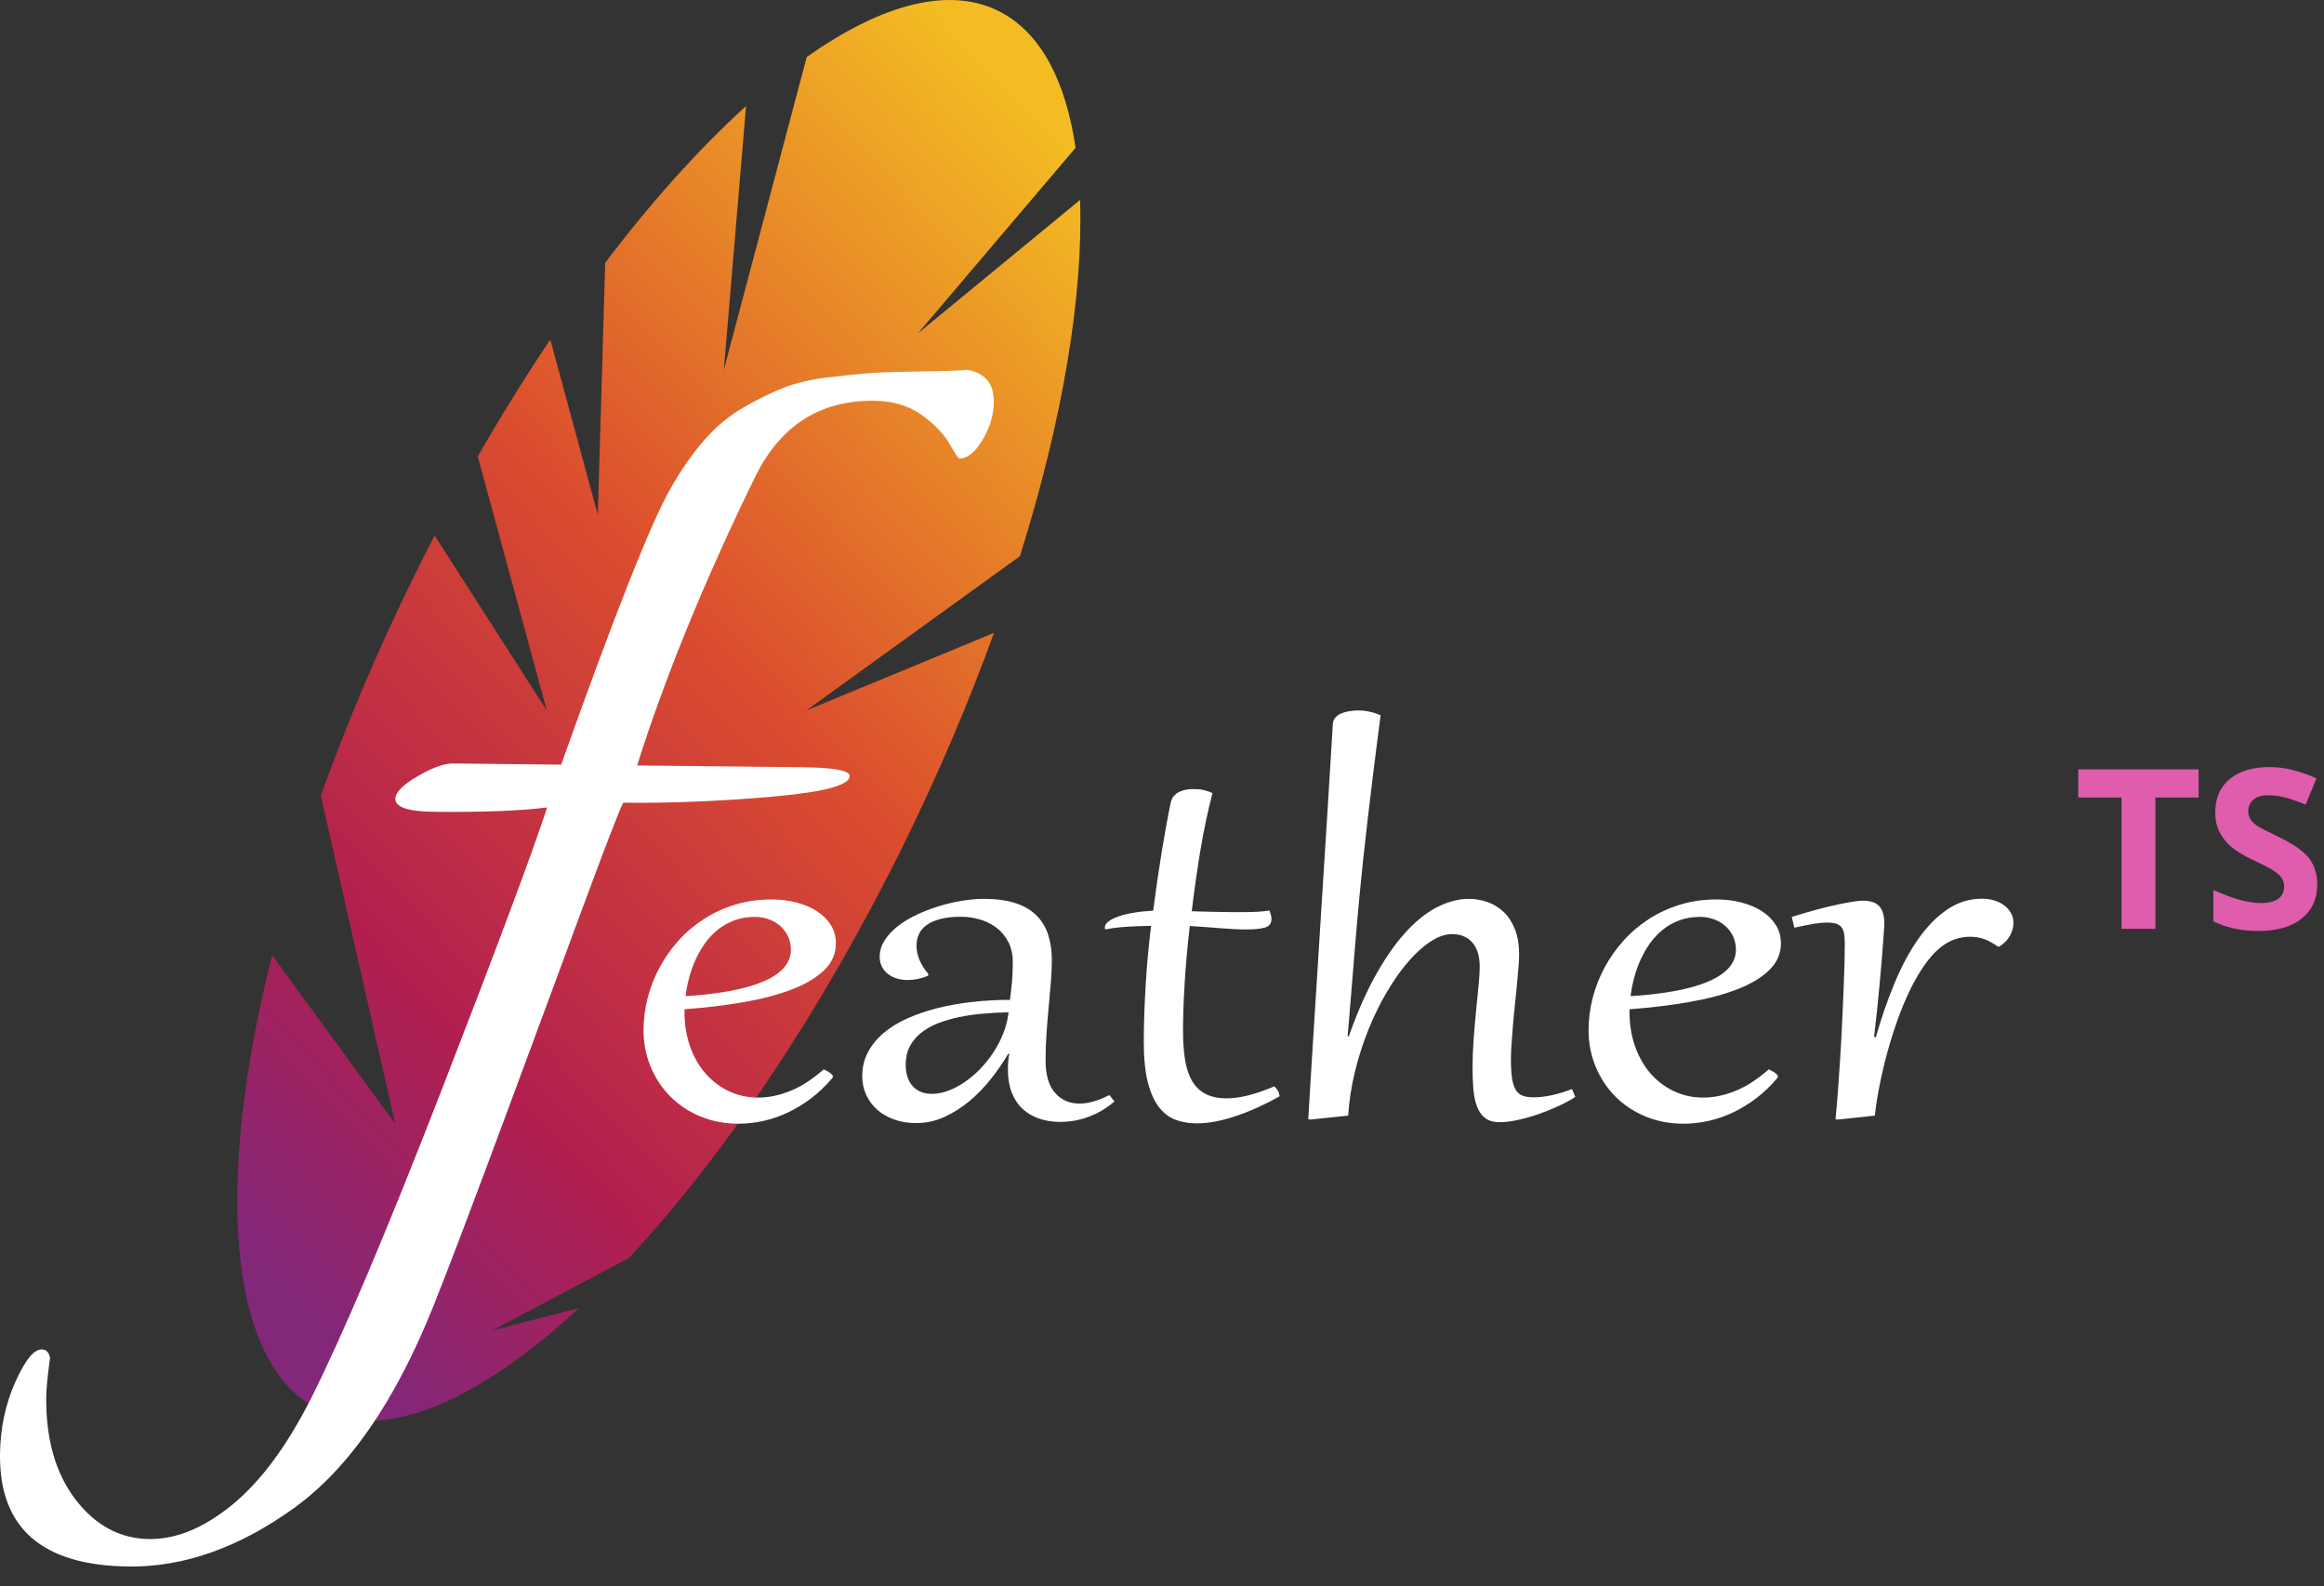 <?xml version="1.0" encoding="UTF-8" standalone="no"?><!DOCTYPE svg PUBLIC "-//W3C//DTD SVG 1.1//EN" "http://www.w3.org/Graphics/SVG/1.1/DTD/svg11.dtd"><svg width="100%" height="100%" viewBox="0 0 63 43" version="1.1" xmlns="http://www.w3.org/2000/svg" xmlns:xlink="http://www.w3.org/1999/xlink" xml:space="preserve" style="fill-rule:evenodd;clip-rule:evenodd;stroke-linejoin:round;stroke-miterlimit:1.414;"><rect x="0" y="0" width="63" height="43" fill="#333333" stroke="none"/><g><path d="M8.697,21.569c0.687,-1.919 1.524,-3.906 2.506,-5.906c0.191,-0.387 0.384,-0.769 0.579,-1.147l3.04,4.742l-1.87,-6.886c0.639,-1.114 1.297,-2.173 1.966,-3.166l1.288,4.75l0.2,-6.834c1.277,-1.682 2.569,-3.116 3.818,-4.246l-0.602,7.151l2.247,-8.481c2.054,-1.452 3.91,-1.945 5.282,-1.205c1.082,0.585 1.743,1.873 2.006,3.666l-4.275,5.031l4.397,-3.619c0.088,2.606 -0.472,5.965 -1.63,9.657l-5.791,4.182l5.088,-2.103c-0.672,1.854 -1.484,3.769 -2.43,5.697c-2.254,4.588 -4.898,8.487 -7.466,11.247l-3.718,1.97l2.364,-0.613c-2.774,2.571 -5.355,3.675 -7.128,2.718c-2.424,-1.309 -2.734,-6.145 -1.192,-12.283l3.336,4.569l-2.015,-8.891Z" style="fill:url(#_Linear1);"/><path d="M58.428,25.177l-0.916,0l0,-3.559l-1.174,0l0,-0.763l3.263,0l0,0.763l-1.173,0l0,3.559Z" style="fill:#df5dac;fill-rule:nonzero;"/><path d="M62.817,23.977c0,0.39 -0.14,0.697 -0.421,0.922c-0.281,0.224 -0.671,0.337 -1.172,0.337c-0.461,0 -0.869,-0.087 -1.224,-0.26l0,-0.852c0.292,0.13 0.539,0.222 0.741,0.275c0.202,0.053 0.387,0.08 0.554,0.08c0.201,0 0.355,-0.038 0.463,-0.115c0.107,-0.077 0.161,-0.191 0.161,-0.343c0,-0.085 -0.024,-0.16 -0.071,-0.226c-0.047,-0.066 -0.117,-0.13 -0.209,-0.191c-0.091,-0.061 -0.278,-0.158 -0.56,-0.292c-0.264,-0.125 -0.462,-0.244 -0.594,-0.358c-0.132,-0.114 -0.237,-0.247 -0.316,-0.399c-0.079,-0.152 -0.118,-0.329 -0.118,-0.532c0,-0.382 0.129,-0.683 0.388,-0.902c0.26,-0.218 0.618,-0.328 1.075,-0.328c0.224,0 0.439,0.027 0.643,0.08c0.204,0.053 0.417,0.128 0.64,0.225l-0.296,0.712c-0.23,-0.095 -0.421,-0.161 -0.572,-0.198c-0.151,-0.037 -0.299,-0.056 -0.445,-0.056c-0.173,0 -0.306,0.04 -0.399,0.121c-0.092,0.081 -0.139,0.186 -0.139,0.316c0,0.081 0.019,0.151 0.056,0.212c0.038,0.06 0.098,0.118 0.179,0.174c0.082,0.056 0.276,0.157 0.581,0.303c0.404,0.193 0.681,0.387 0.831,0.581c0.149,0.194 0.224,0.432 0.224,0.714Z" style="fill:#df5dac;fill-rule:nonzero;"/><path d="M26.218,10.027c0.488,0.08 0.729,0.371 0.723,0.871c-0.003,0.351 -0.106,0.694 -0.308,1.03c-0.202,0.336 -0.41,0.503 -0.623,0.501c-0.031,-0.001 -0.121,-0.133 -0.271,-0.398c-0.149,-0.264 -0.398,-0.524 -0.746,-0.778c-0.349,-0.254 -0.782,-0.384 -1.3,-0.39c-1.465,-0.015 -2.54,0.674 -3.226,2.069c-1.373,2.815 -2.438,5.421 -3.196,7.817l4.484,0.048c0.854,0.009 1.28,0.089 1.279,0.239c-0.003,0.251 -0.707,0.437 -2.111,0.56c-1.405,0.123 -2.748,0.177 -4.029,0.163c-0.125,0.249 -0.509,1.247 -1.154,2.993c-0.644,1.746 -1.366,3.698 -2.168,5.856c-0.801,2.157 -1.405,3.747 -1.813,4.77c-1.035,2.593 -2.298,4.426 -3.789,5.5c-1.491,1.073 -2.984,1.602 -4.479,1.585c-2.349,-0.025 -3.512,-1.039 -3.491,-3.042c0.008,-0.701 0.144,-1.351 0.41,-1.949c0.266,-0.598 0.506,-0.896 0.719,-0.894c0.122,0.001 0.198,0.077 0.227,0.228c-0.067,0.5 -0.101,0.85 -0.103,1.05c-0.013,1.152 0.252,2.082 0.793,2.789c0.542,0.707 1.209,1.065 2.002,1.073c0.733,0.008 1.483,-0.303 2.253,-0.934c0.769,-0.63 1.481,-1.593 2.136,-2.888c0.873,-1.743 2.055,-4.536 3.545,-8.376c1.491,-3.841 2.441,-6.385 2.851,-7.633c-0.733,0.093 -1.756,0.132 -3.067,0.118c-0.702,-0.008 -1.051,-0.124 -1.049,-0.35c0.002,-0.175 0.202,-0.38 0.602,-0.613c0.399,-0.234 0.72,-0.349 0.964,-0.347l2.929,0.032c1.447,-4.067 2.435,-6.56 2.963,-7.481c0.28,-0.498 0.582,-0.933 0.907,-1.305c0.324,-0.372 0.678,-0.669 1.062,-0.89c0.384,-0.222 0.744,-0.399 1.081,-0.533c0.337,-0.135 0.742,-0.23 1.216,-0.288c0.473,-0.057 0.87,-0.097 1.191,-0.119c0.321,-0.021 0.755,-0.035 1.305,-0.042c0.549,-0.006 0.976,-0.021 1.281,-0.042Z" style="fill:#fff;fill-rule:nonzero;"/><path d="M22.329,28.987c0.019,0.009 0.044,0.02 0.074,0.035c0.03,0.015 0.057,0.031 0.082,0.048c0.026,0.018 0.048,0.037 0.067,0.057c0.019,0.02 0.028,0.04 0.028,0.059c0,0.01 -0.005,0.021 -0.014,0.032c-0.177,0.21 -0.367,0.393 -0.57,0.548c-0.203,0.155 -0.414,0.284 -0.634,0.388c-0.219,0.104 -0.442,0.181 -0.669,0.231c-0.227,0.05 -0.45,0.075 -0.671,0.075c-0.378,0 -0.725,-0.067 -1.04,-0.199c-0.315,-0.132 -0.587,-0.312 -0.814,-0.542c-0.226,-0.229 -0.404,-0.498 -0.531,-0.806c-0.128,-0.309 -0.192,-0.64 -0.192,-0.993c0,-0.289 0.037,-0.577 0.111,-0.866c0.074,-0.288 0.181,-0.563 0.322,-0.825c0.14,-0.261 0.311,-0.504 0.513,-0.73c0.201,-0.225 0.431,-0.42 0.688,-0.586c0.257,-0.166 0.539,-0.296 0.846,-0.39c0.307,-0.095 0.638,-0.142 0.991,-0.142c0.233,0 0.455,0.027 0.666,0.081c0.212,0.054 0.397,0.132 0.556,0.233c0.159,0.101 0.286,0.226 0.381,0.374c0.094,0.148 0.141,0.317 0.141,0.505c0,0.275 -0.104,0.515 -0.314,0.72c-0.21,0.205 -0.499,0.379 -0.868,0.522c-0.368,0.143 -0.803,0.258 -1.302,0.346c-0.5,0.087 -1.04,0.153 -1.62,0.196l0,0.068c0,0.346 0.051,0.661 0.154,0.947c0.102,0.286 0.243,0.53 0.423,0.734c0.18,0.203 0.391,0.362 0.634,0.475c0.242,0.113 0.504,0.17 0.785,0.17c0.283,0 0.574,-0.06 0.872,-0.18c0.298,-0.12 0.6,-0.315 0.905,-0.585Zm-0.889,-3.247c0,-0.124 -0.024,-0.24 -0.073,-0.348c-0.049,-0.108 -0.116,-0.201 -0.203,-0.281c-0.087,-0.079 -0.19,-0.142 -0.31,-0.188c-0.12,-0.046 -0.249,-0.069 -0.388,-0.069c-0.204,0 -0.39,0.031 -0.557,0.093c-0.168,0.062 -0.317,0.147 -0.45,0.253c-0.132,0.107 -0.249,0.231 -0.35,0.372c-0.1,0.142 -0.186,0.292 -0.257,0.451c-0.071,0.159 -0.129,0.322 -0.173,0.49c-0.044,0.167 -0.076,0.33 -0.094,0.489c0.447,-0.027 0.848,-0.074 1.203,-0.14c0.355,-0.066 0.654,-0.151 0.898,-0.254c0.245,-0.104 0.431,-0.228 0.561,-0.372c0.129,-0.145 0.193,-0.31 0.193,-0.496Z" style="fill:#fff;fill-rule:nonzero;"/><path d="M27.455,26.084c0,-0.213 -0.041,-0.398 -0.123,-0.554c-0.082,-0.157 -0.189,-0.285 -0.322,-0.384c-0.132,-0.1 -0.282,-0.174 -0.449,-0.223c-0.167,-0.048 -0.334,-0.073 -0.501,-0.073c-0.224,0 -0.413,0.021 -0.567,0.061c-0.155,0.041 -0.28,0.096 -0.376,0.166c-0.096,0.07 -0.166,0.153 -0.208,0.249c-0.043,0.095 -0.064,0.198 -0.064,0.309c0,0.129 0.027,0.259 0.083,0.39c0.055,0.131 0.136,0.258 0.243,0.382l-0.019,0.045c-0.179,0.075 -0.361,0.113 -0.544,0.113c-0.107,0 -0.207,-0.014 -0.3,-0.042c-0.093,-0.029 -0.173,-0.07 -0.241,-0.124c-0.068,-0.054 -0.121,-0.12 -0.161,-0.198c-0.039,-0.078 -0.059,-0.166 -0.059,-0.263c0,-0.159 0.045,-0.308 0.135,-0.449c0.09,-0.14 0.209,-0.268 0.357,-0.384c0.148,-0.116 0.32,-0.22 0.515,-0.311c0.196,-0.092 0.398,-0.169 0.606,-0.233c0.208,-0.063 0.416,-0.112 0.626,-0.145c0.21,-0.034 0.404,-0.051 0.584,-0.051c0.331,0 0.614,0.038 0.849,0.113c0.235,0.076 0.425,0.186 0.572,0.33c0.146,0.144 0.254,0.319 0.321,0.524c0.068,0.205 0.102,0.436 0.102,0.695c0,0.178 -0.009,0.374 -0.026,0.587c-0.017,0.213 -0.037,0.436 -0.059,0.669c-0.022,0.233 -0.042,0.474 -0.059,0.722c-0.018,0.248 -0.026,0.494 -0.026,0.74c0,0.388 0.084,0.68 0.253,0.875c0.168,0.196 0.39,0.294 0.664,0.294c0.243,0 0.514,-0.077 0.813,-0.231l0.138,0.174c-0.212,0.181 -0.442,0.318 -0.691,0.412c-0.249,0.095 -0.51,0.142 -0.785,0.142c-0.205,0 -0.394,-0.03 -0.567,-0.089c-0.173,-0.059 -0.323,-0.148 -0.449,-0.265c-0.126,-0.117 -0.224,-0.265 -0.293,-0.443c-0.07,-0.178 -0.104,-0.384 -0.104,-0.618c0,-0.071 0.002,-0.141 0.007,-0.211c0.004,-0.07 0.015,-0.144 0.03,-0.222l-0.028,0c-0.136,0.232 -0.292,0.46 -0.471,0.685c-0.178,0.225 -0.373,0.426 -0.586,0.603c-0.213,0.176 -0.44,0.319 -0.681,0.429c-0.241,0.109 -0.494,0.163 -0.759,0.163c-0.217,0 -0.416,-0.032 -0.595,-0.097c-0.18,-0.064 -0.334,-0.153 -0.461,-0.267c-0.128,-0.113 -0.227,-0.247 -0.298,-0.402c-0.071,-0.155 -0.107,-0.324 -0.107,-0.508c0,-0.237 0.052,-0.452 0.154,-0.647c0.102,-0.194 0.244,-0.368 0.426,-0.521c0.181,-0.154 0.398,-0.287 0.65,-0.399c0.252,-0.111 0.526,-0.205 0.822,-0.279c0.297,-0.074 0.61,-0.129 0.941,-0.165c0.331,-0.037 0.669,-0.055 1.012,-0.055c0.022,-0.17 0.04,-0.334 0.055,-0.493c0.014,-0.159 0.021,-0.335 0.021,-0.526Zm-2.903,2.778c0,0.105 0.013,0.206 0.04,0.301c0.027,0.096 0.069,0.18 0.128,0.253c0.058,0.073 0.132,0.13 0.222,0.172c0.09,0.042 0.198,0.063 0.324,0.063c0.142,0 0.288,-0.029 0.439,-0.085c0.152,-0.057 0.301,-0.135 0.447,-0.235c0.147,-0.1 0.287,-0.219 0.421,-0.358c0.134,-0.139 0.255,-0.29 0.362,-0.455c0.107,-0.164 0.196,-0.337 0.267,-0.519c0.071,-0.182 0.117,-0.369 0.139,-0.56c-0.233,0.005 -0.465,0.018 -0.695,0.038c-0.23,0.02 -0.448,0.052 -0.655,0.095c-0.206,0.043 -0.397,0.1 -0.574,0.17c-0.177,0.07 -0.329,0.157 -0.456,0.261c-0.128,0.104 -0.228,0.226 -0.301,0.368c-0.072,0.141 -0.108,0.305 -0.108,0.491Z" style="fill:#fff;fill-rule:nonzero;"/><path d="M32.869,21.498c-0.133,0.512 -0.244,1.041 -0.334,1.587c-0.089,0.546 -0.166,1.085 -0.229,1.616c0.148,0.005 0.293,0.009 0.433,0.012c0.14,0.003 0.271,0.005 0.392,0.008c0.122,0.003 0.232,0.004 0.331,0.004c0.1,0 0.182,0 0.248,0c0.287,0 0.522,-0.015 0.705,-0.044c0.016,0.045 0.028,0.087 0.038,0.125c0.009,0.038 0.014,0.073 0.014,0.105c0,0.119 -0.058,0.196 -0.173,0.231c-0.115,0.035 -0.281,0.052 -0.498,0.052c-0.208,0 -0.441,-0.011 -0.698,-0.032c-0.257,-0.022 -0.538,-0.042 -0.844,-0.061c-0.035,0.289 -0.064,0.57 -0.087,0.843c-0.024,0.274 -0.043,0.532 -0.057,0.775c-0.014,0.242 -0.025,0.468 -0.031,0.675c-0.006,0.208 -0.009,0.388 -0.009,0.542c0,0.288 0.017,0.546 0.052,0.772c0.034,0.227 0.096,0.419 0.184,0.577c0.088,0.157 0.21,0.278 0.364,0.362c0.155,0.083 0.35,0.125 0.587,0.125c0.17,0 0.36,-0.026 0.569,-0.077c0.21,-0.051 0.449,-0.133 0.717,-0.247c0.085,0.073 0.134,0.162 0.146,0.267c-0.195,0.111 -0.392,0.211 -0.591,0.302c-0.198,0.09 -0.394,0.168 -0.586,0.232c-0.192,0.065 -0.378,0.115 -0.558,0.15c-0.18,0.035 -0.35,0.052 -0.511,0.052c-0.211,0 -0.404,-0.033 -0.579,-0.099c-0.175,-0.066 -0.326,-0.183 -0.454,-0.351c-0.128,-0.169 -0.227,-0.396 -0.298,-0.682c-0.071,-0.286 -0.106,-0.647 -0.106,-1.084c0,-0.245 0.005,-0.498 0.014,-0.758c0.01,-0.26 0.022,-0.524 0.038,-0.791c0.016,-0.266 0.036,-0.533 0.061,-0.8c0.026,-0.267 0.054,-0.53 0.085,-0.789c-0.249,0.003 -0.479,0.012 -0.692,0.026c-0.213,0.015 -0.395,0.039 -0.546,0.071c-0.01,-0.016 -0.015,-0.035 -0.015,-0.056c0,-0.057 0.033,-0.11 0.097,-0.16c0.065,-0.05 0.155,-0.095 0.27,-0.136c0.115,-0.04 0.253,-0.074 0.414,-0.101c0.16,-0.027 0.337,-0.046 0.529,-0.056c0.073,-0.564 0.15,-1.096 0.232,-1.598c0.082,-0.501 0.164,-0.949 0.246,-1.342c0.016,-0.07 0.045,-0.128 0.087,-0.174c0.043,-0.046 0.092,-0.083 0.149,-0.109c0.057,-0.027 0.118,-0.046 0.185,-0.057c0.066,-0.011 0.13,-0.016 0.193,-0.016c0.104,0 0.198,0.009 0.282,0.028c0.083,0.019 0.161,0.046 0.234,0.081Z" style="fill:#fff;fill-rule:nonzero;"/><path d="M36.562,28.094c0.242,-0.682 0.5,-1.261 0.773,-1.735c0.272,-0.475 0.55,-0.86 0.832,-1.155c0.282,-0.295 0.563,-0.509 0.844,-0.641c0.28,-0.132 0.548,-0.198 0.804,-0.198c0.176,0 0.346,0.029 0.51,0.087c0.164,0.058 0.31,0.148 0.438,0.269c0.127,0.121 0.229,0.278 0.305,0.469c0.075,0.192 0.113,0.421 0.113,0.688c0,0.08 -0.005,0.19 -0.016,0.329c-0.011,0.139 -0.025,0.294 -0.041,0.465c-0.015,0.171 -0.033,0.351 -0.054,0.54c-0.02,0.189 -0.039,0.375 -0.054,0.558c-0.016,0.184 -0.029,0.357 -0.04,0.522c-0.012,0.164 -0.017,0.306 -0.017,0.425c0,0.21 0.01,0.381 0.031,0.513c0.02,0.132 0.054,0.237 0.101,0.314c0.048,0.076 0.111,0.129 0.189,0.157c0.079,0.029 0.175,0.043 0.289,0.043c0.164,0 0.334,-0.02 0.511,-0.059c0.176,-0.039 0.354,-0.094 0.534,-0.164l0.09,0.211c-0.114,0.078 -0.257,0.157 -0.431,0.238c-0.173,0.081 -0.355,0.155 -0.546,0.223c-0.19,0.067 -0.38,0.122 -0.569,0.163c-0.19,0.042 -0.357,0.063 -0.502,0.063c-0.17,0 -0.304,-0.039 -0.402,-0.117c-0.097,-0.078 -0.171,-0.185 -0.219,-0.32c-0.049,-0.134 -0.081,-0.292 -0.095,-0.473c-0.014,-0.18 -0.021,-0.375 -0.021,-0.582c0,-0.251 0.01,-0.51 0.03,-0.777c0.021,-0.267 0.043,-0.523 0.067,-0.768c0.023,-0.245 0.045,-0.47 0.066,-0.673c0.02,-0.204 0.031,-0.368 0.031,-0.492c0,-0.299 -0.068,-0.523 -0.204,-0.673c-0.135,-0.15 -0.318,-0.224 -0.548,-0.224c-0.18,0 -0.371,0.066 -0.575,0.198c-0.203,0.132 -0.405,0.313 -0.605,0.544c-0.2,0.23 -0.393,0.502 -0.579,0.817c-0.186,0.314 -0.353,0.653 -0.501,1.019c-0.148,0.365 -0.271,0.747 -0.369,1.146c-0.098,0.399 -0.159,0.798 -0.185,1.197l-1.007,0.105l-0.075,-0.004c0.019,-0.318 0.04,-0.669 0.063,-1.053c0.024,-0.384 0.049,-0.792 0.076,-1.224c0.027,-0.431 0.055,-0.88 0.085,-1.348c0.03,-0.468 0.06,-0.945 0.09,-1.43c0.03,-0.485 0.061,-0.974 0.092,-1.468c0.032,-0.493 0.063,-0.98 0.093,-1.462c0.029,-0.481 0.059,-0.952 0.087,-1.413c0.028,-0.461 0.055,-0.902 0.08,-1.323c0.004,-0.064 0.026,-0.12 0.067,-0.167c0.041,-0.048 0.093,-0.085 0.158,-0.114c0.065,-0.028 0.138,-0.049 0.22,-0.062c0.082,-0.014 0.167,-0.02 0.255,-0.02c0.189,0 0.388,0.043 0.596,0.129c-0.073,0.55 -0.137,1.055 -0.194,1.514c-0.057,0.46 -0.108,0.886 -0.154,1.278c-0.045,0.393 -0.086,0.759 -0.123,1.098c-0.036,0.34 -0.069,0.666 -0.099,0.977c-0.03,0.311 -0.057,0.615 -0.083,0.912c-0.025,0.296 -0.05,0.598 -0.075,0.904c-0.025,0.306 -0.051,0.624 -0.078,0.954c-0.027,0.33 -0.056,0.686 -0.088,1.066l0.029,0.004Z" style="fill:#fff;fill-rule:nonzero;"/><path d="M47.947,28.987c0.019,0.009 0.044,0.02 0.074,0.035c0.03,0.015 0.057,0.031 0.082,0.048c0.026,0.018 0.048,0.037 0.067,0.057c0.019,0.02 0.028,0.04 0.028,0.059c0,0.01 -0.005,0.021 -0.014,0.032c-0.177,0.21 -0.367,0.393 -0.57,0.548c-0.203,0.155 -0.414,0.284 -0.634,0.388c-0.219,0.104 -0.442,0.181 -0.669,0.231c-0.227,0.05 -0.45,0.075 -0.671,0.075c-0.378,0 -0.725,-0.067 -1.04,-0.199c-0.315,-0.132 -0.587,-0.312 -0.814,-0.542c-0.226,-0.229 -0.404,-0.498 -0.531,-0.806c-0.128,-0.309 -0.192,-0.64 -0.192,-0.993c0,-0.289 0.037,-0.577 0.111,-0.866c0.074,-0.288 0.181,-0.563 0.322,-0.825c0.14,-0.261 0.311,-0.504 0.513,-0.73c0.201,-0.225 0.431,-0.42 0.688,-0.586c0.257,-0.166 0.539,-0.296 0.846,-0.39c0.307,-0.095 0.638,-0.142 0.991,-0.142c0.233,0 0.455,0.027 0.666,0.081c0.212,0.054 0.397,0.132 0.556,0.233c0.159,0.101 0.286,0.226 0.381,0.374c0.094,0.148 0.141,0.317 0.141,0.505c0,0.275 -0.104,0.515 -0.314,0.72c-0.21,0.205 -0.499,0.379 -0.868,0.522c-0.368,0.143 -0.803,0.258 -1.302,0.346c-0.5,0.087 -1.04,0.153 -1.62,0.196l0,0.068c0,0.346 0.051,0.661 0.154,0.947c0.102,0.286 0.243,0.53 0.423,0.734c0.18,0.203 0.391,0.362 0.634,0.475c0.242,0.113 0.504,0.17 0.785,0.17c0.283,0 0.574,-0.06 0.872,-0.18c0.298,-0.12 0.6,-0.315 0.905,-0.585Zm-0.889,-3.247c0,-0.124 -0.024,-0.24 -0.073,-0.348c-0.049,-0.108 -0.116,-0.201 -0.203,-0.281c-0.087,-0.079 -0.19,-0.142 -0.31,-0.188c-0.12,-0.046 -0.249,-0.069 -0.388,-0.069c-0.204,0 -0.39,0.031 -0.557,0.093c-0.168,0.062 -0.317,0.147 -0.45,0.253c-0.132,0.107 -0.249,0.231 -0.35,0.372c-0.1,0.142 -0.186,0.292 -0.257,0.451c-0.071,0.159 -0.129,0.322 -0.173,0.49c-0.044,0.167 -0.076,0.33 -0.094,0.489c0.447,-0.027 0.848,-0.074 1.203,-0.14c0.355,-0.066 0.654,-0.151 0.898,-0.254c0.245,-0.104 0.431,-0.228 0.561,-0.372c0.129,-0.145 0.193,-0.31 0.193,-0.496Z" style="fill:#fff;fill-rule:nonzero;"/><path d="M49.834,30.346l-0.076,-0.004c0.026,-0.256 0.049,-0.535 0.071,-0.837c0.022,-0.302 0.043,-0.609 0.062,-0.92c0.019,-0.311 0.035,-0.62 0.049,-0.926c0.015,-0.306 0.027,-0.592 0.038,-0.857c0.011,-0.266 0.019,-0.504 0.024,-0.714c0.005,-0.21 0.007,-0.376 0.007,-0.498c0,-0.099 -0.005,-0.186 -0.014,-0.258c-0.01,-0.073 -0.031,-0.134 -0.064,-0.182c-0.033,-0.049 -0.081,-0.085 -0.144,-0.107c-0.063,-0.023 -0.148,-0.035 -0.256,-0.035c-0.053,0 -0.108,0.003 -0.165,0.008c-0.057,0.006 -0.12,0.014 -0.189,0.024c-0.07,0.011 -0.148,0.025 -0.234,0.043c-0.087,0.017 -0.187,0.038 -0.301,0.063l-0.07,-0.292c0.523,-0.161 0.947,-0.275 1.271,-0.341c0.325,-0.066 0.544,-0.099 0.658,-0.099c0.208,0 0.357,0.052 0.447,0.155c0.089,0.104 0.134,0.259 0.134,0.463c0,0.019 -0.003,0.075 -0.009,0.166c-0.006,0.092 -0.015,0.211 -0.026,0.358c-0.011,0.147 -0.025,0.318 -0.04,0.512c-0.016,0.194 -0.034,0.402 -0.055,0.624c-0.02,0.223 -0.043,0.455 -0.068,0.696c-0.026,0.241 -0.052,0.482 -0.081,0.722l0.048,0.004c0.151,-0.528 0.322,-1.021 0.513,-1.478c0.19,-0.457 0.405,-0.854 0.643,-1.191c0.238,-0.337 0.499,-0.602 0.785,-0.795c0.285,-0.193 0.598,-0.289 0.938,-0.289c0.12,0 0.232,0.016 0.336,0.049c0.104,0.032 0.194,0.077 0.269,0.135c0.076,0.058 0.136,0.127 0.18,0.206c0.044,0.08 0.066,0.167 0.066,0.261c0,0.122 -0.031,0.238 -0.092,0.35c-0.061,0.112 -0.158,0.211 -0.291,0.297l-0.038,0c-0.132,-0.094 -0.257,-0.162 -0.375,-0.204c-0.119,-0.042 -0.244,-0.063 -0.376,-0.063c-0.142,0 -0.279,0.023 -0.412,0.069c-0.132,0.046 -0.254,0.112 -0.364,0.198c-0.18,0.14 -0.347,0.326 -0.501,0.556c-0.154,0.231 -0.296,0.486 -0.423,0.767c-0.128,0.28 -0.243,0.575 -0.345,0.883c-0.103,0.309 -0.191,0.61 -0.265,0.902c-0.074,0.293 -0.134,0.568 -0.18,0.825c-0.046,0.258 -0.078,0.474 -0.097,0.649l-0.988,0.105Z" style="fill:#fff;fill-rule:nonzero;"/></g><defs><linearGradient id="_Linear1" x1="0" y1="0" x2="1" y2="0" gradientUnits="userSpaceOnUse" gradientTransform="matrix(19.004,-32.929,24.472,25.571,8.604,35.656)"><stop offset="0" style="stop-color:#832778;stop-opacity:1"/><stop offset="0.22" style="stop-color:#b21f4f;stop-opacity:1"/><stop offset="0.56" style="stop-color:#db4d2e;stop-opacity:1"/><stop offset="1" style="stop-color:#f3bc23;stop-opacity:1"/></linearGradient></defs></svg>
